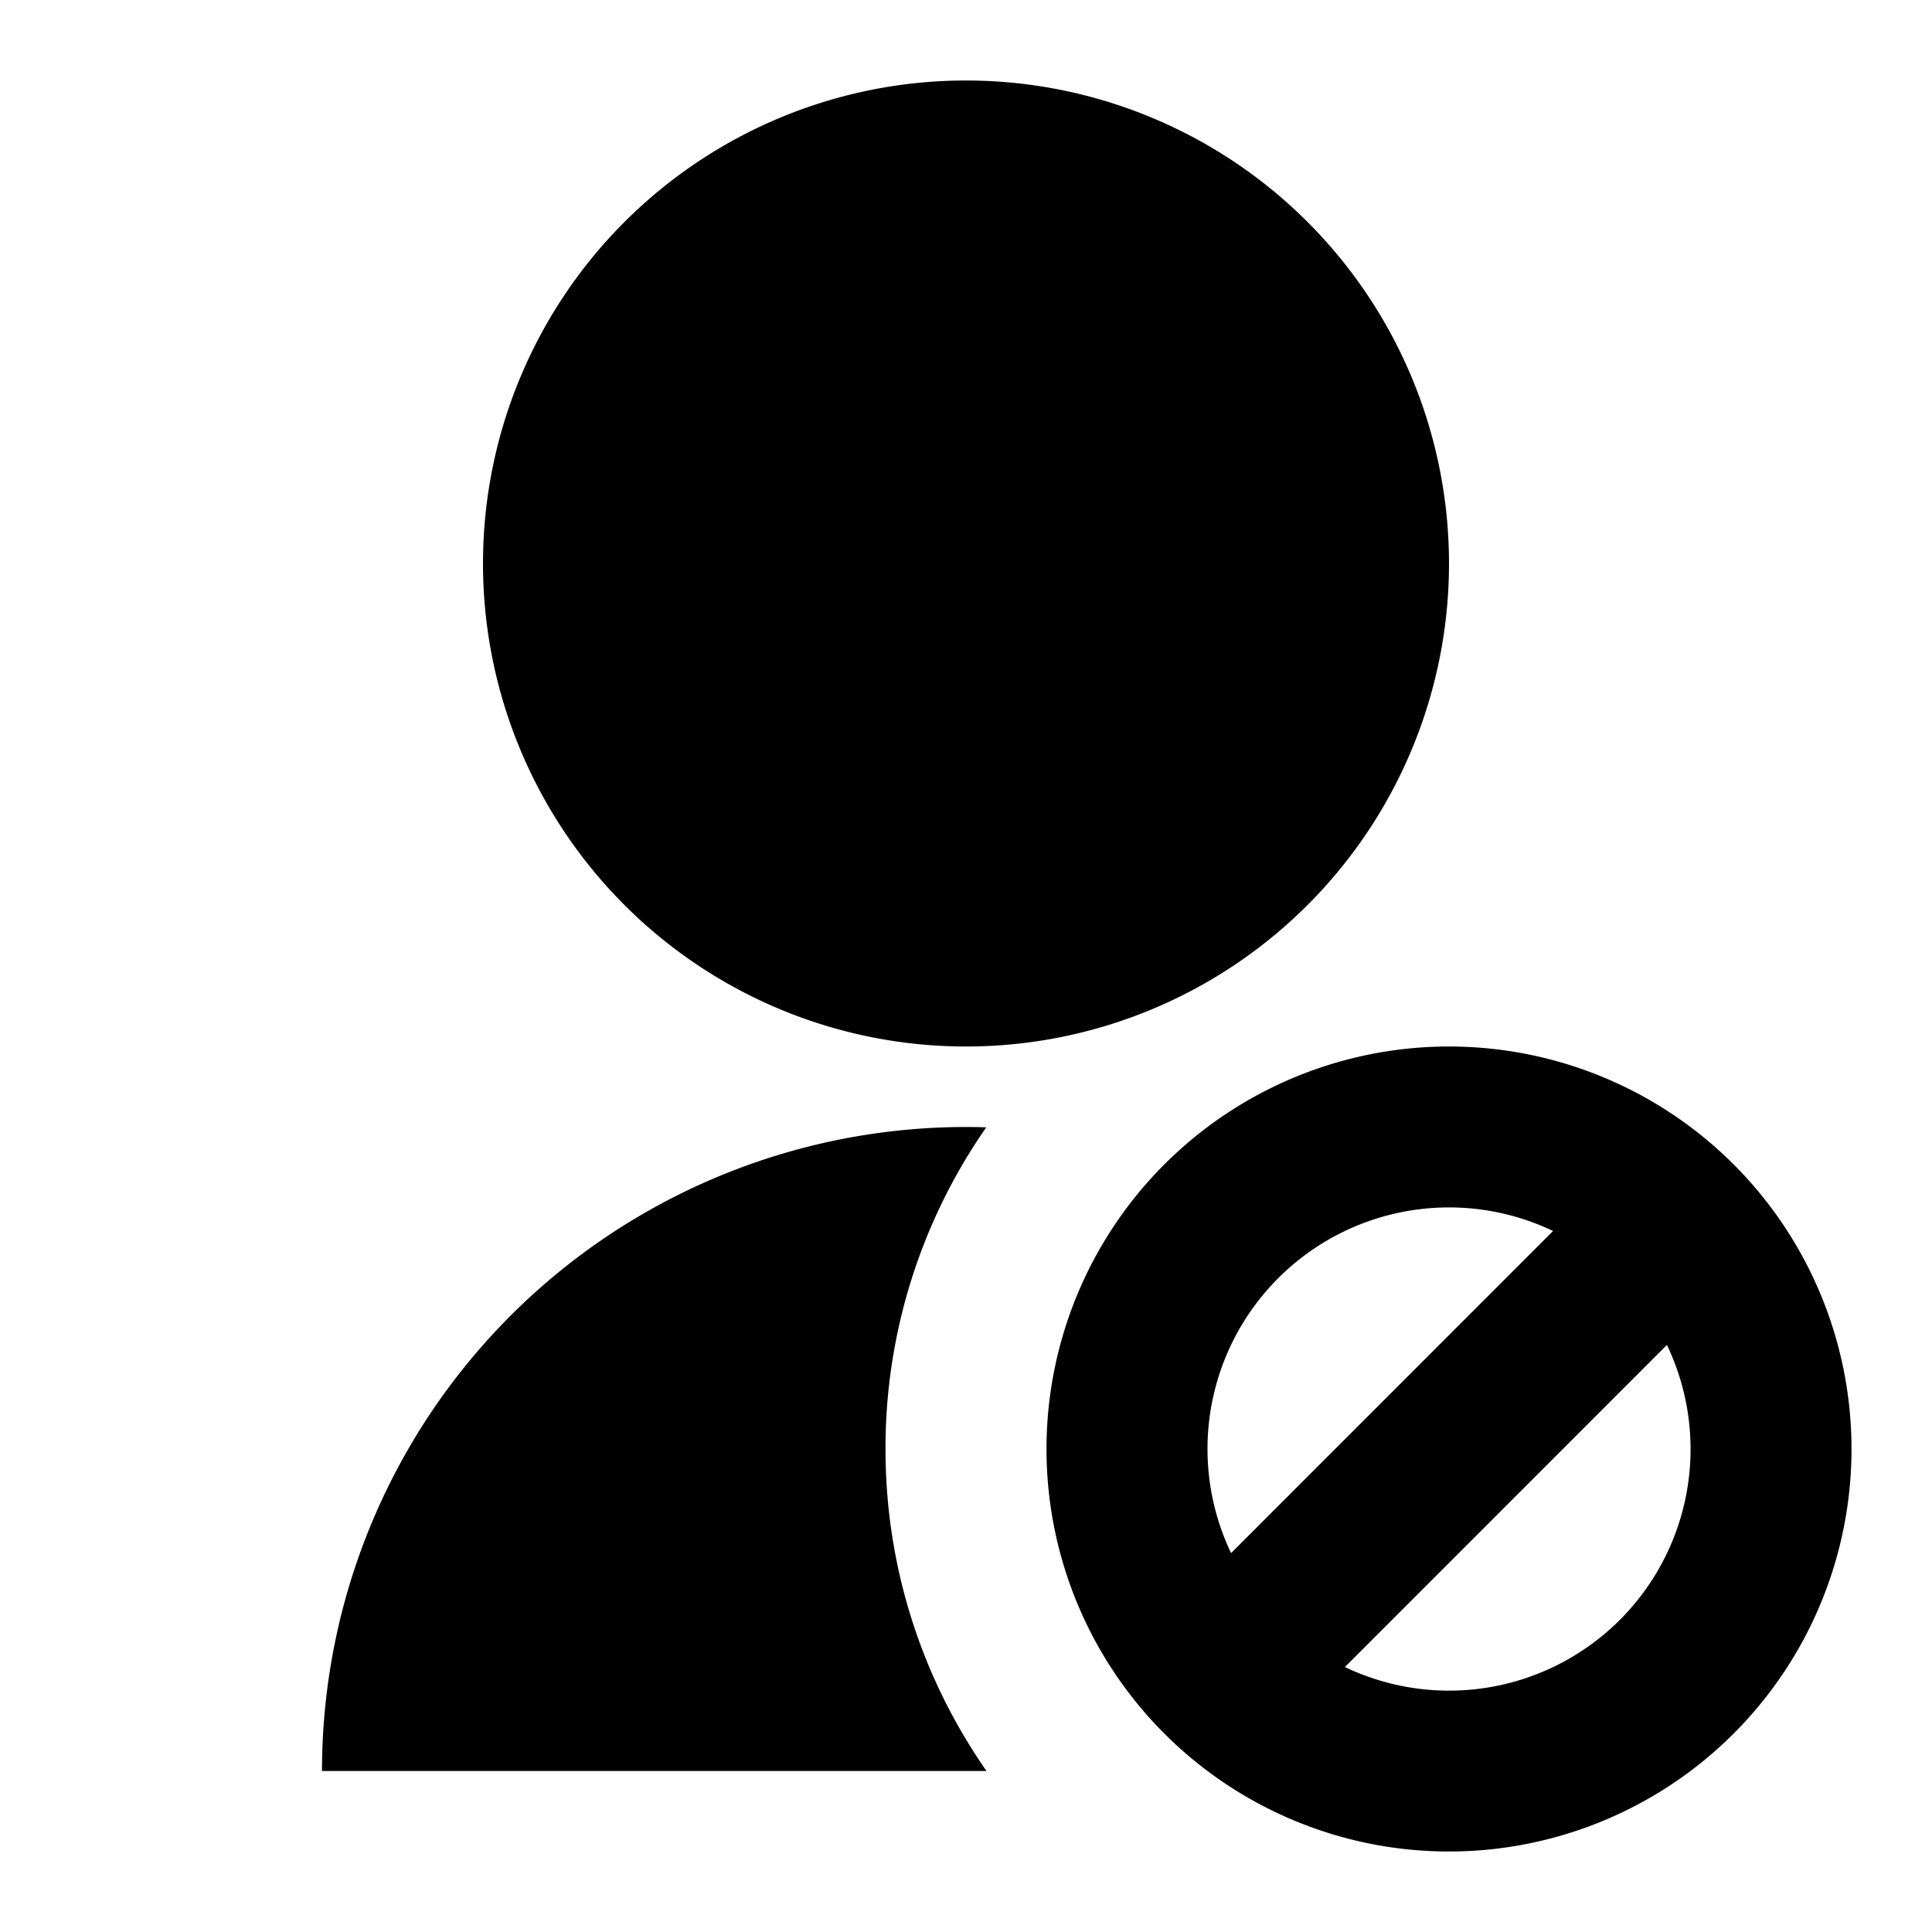<svg xmlns="http://www.w3.org/2000/svg" viewBox="0 0 24 24"><path d="M12 13a6 6 0 1 0 0-12 6 6 0 0 0 0 12Zm3 5a3 3 0 0 1 4.293-2.708l-4 4.001A3 3 0 0 1 15 18Zm1.707 2.708 4-4.001a3 3 0 0 1-4.001 4.001ZM18 13a5 5 0 1 0 0 10 5 5 0 0 0 0-10Zm-6 1q.126 0 .252.004A6.97 6.97 0 0 0 11 18c0 1.487.464 2.866 1.255 4H4a8 8 0 0 1 8-8Z"/></svg>